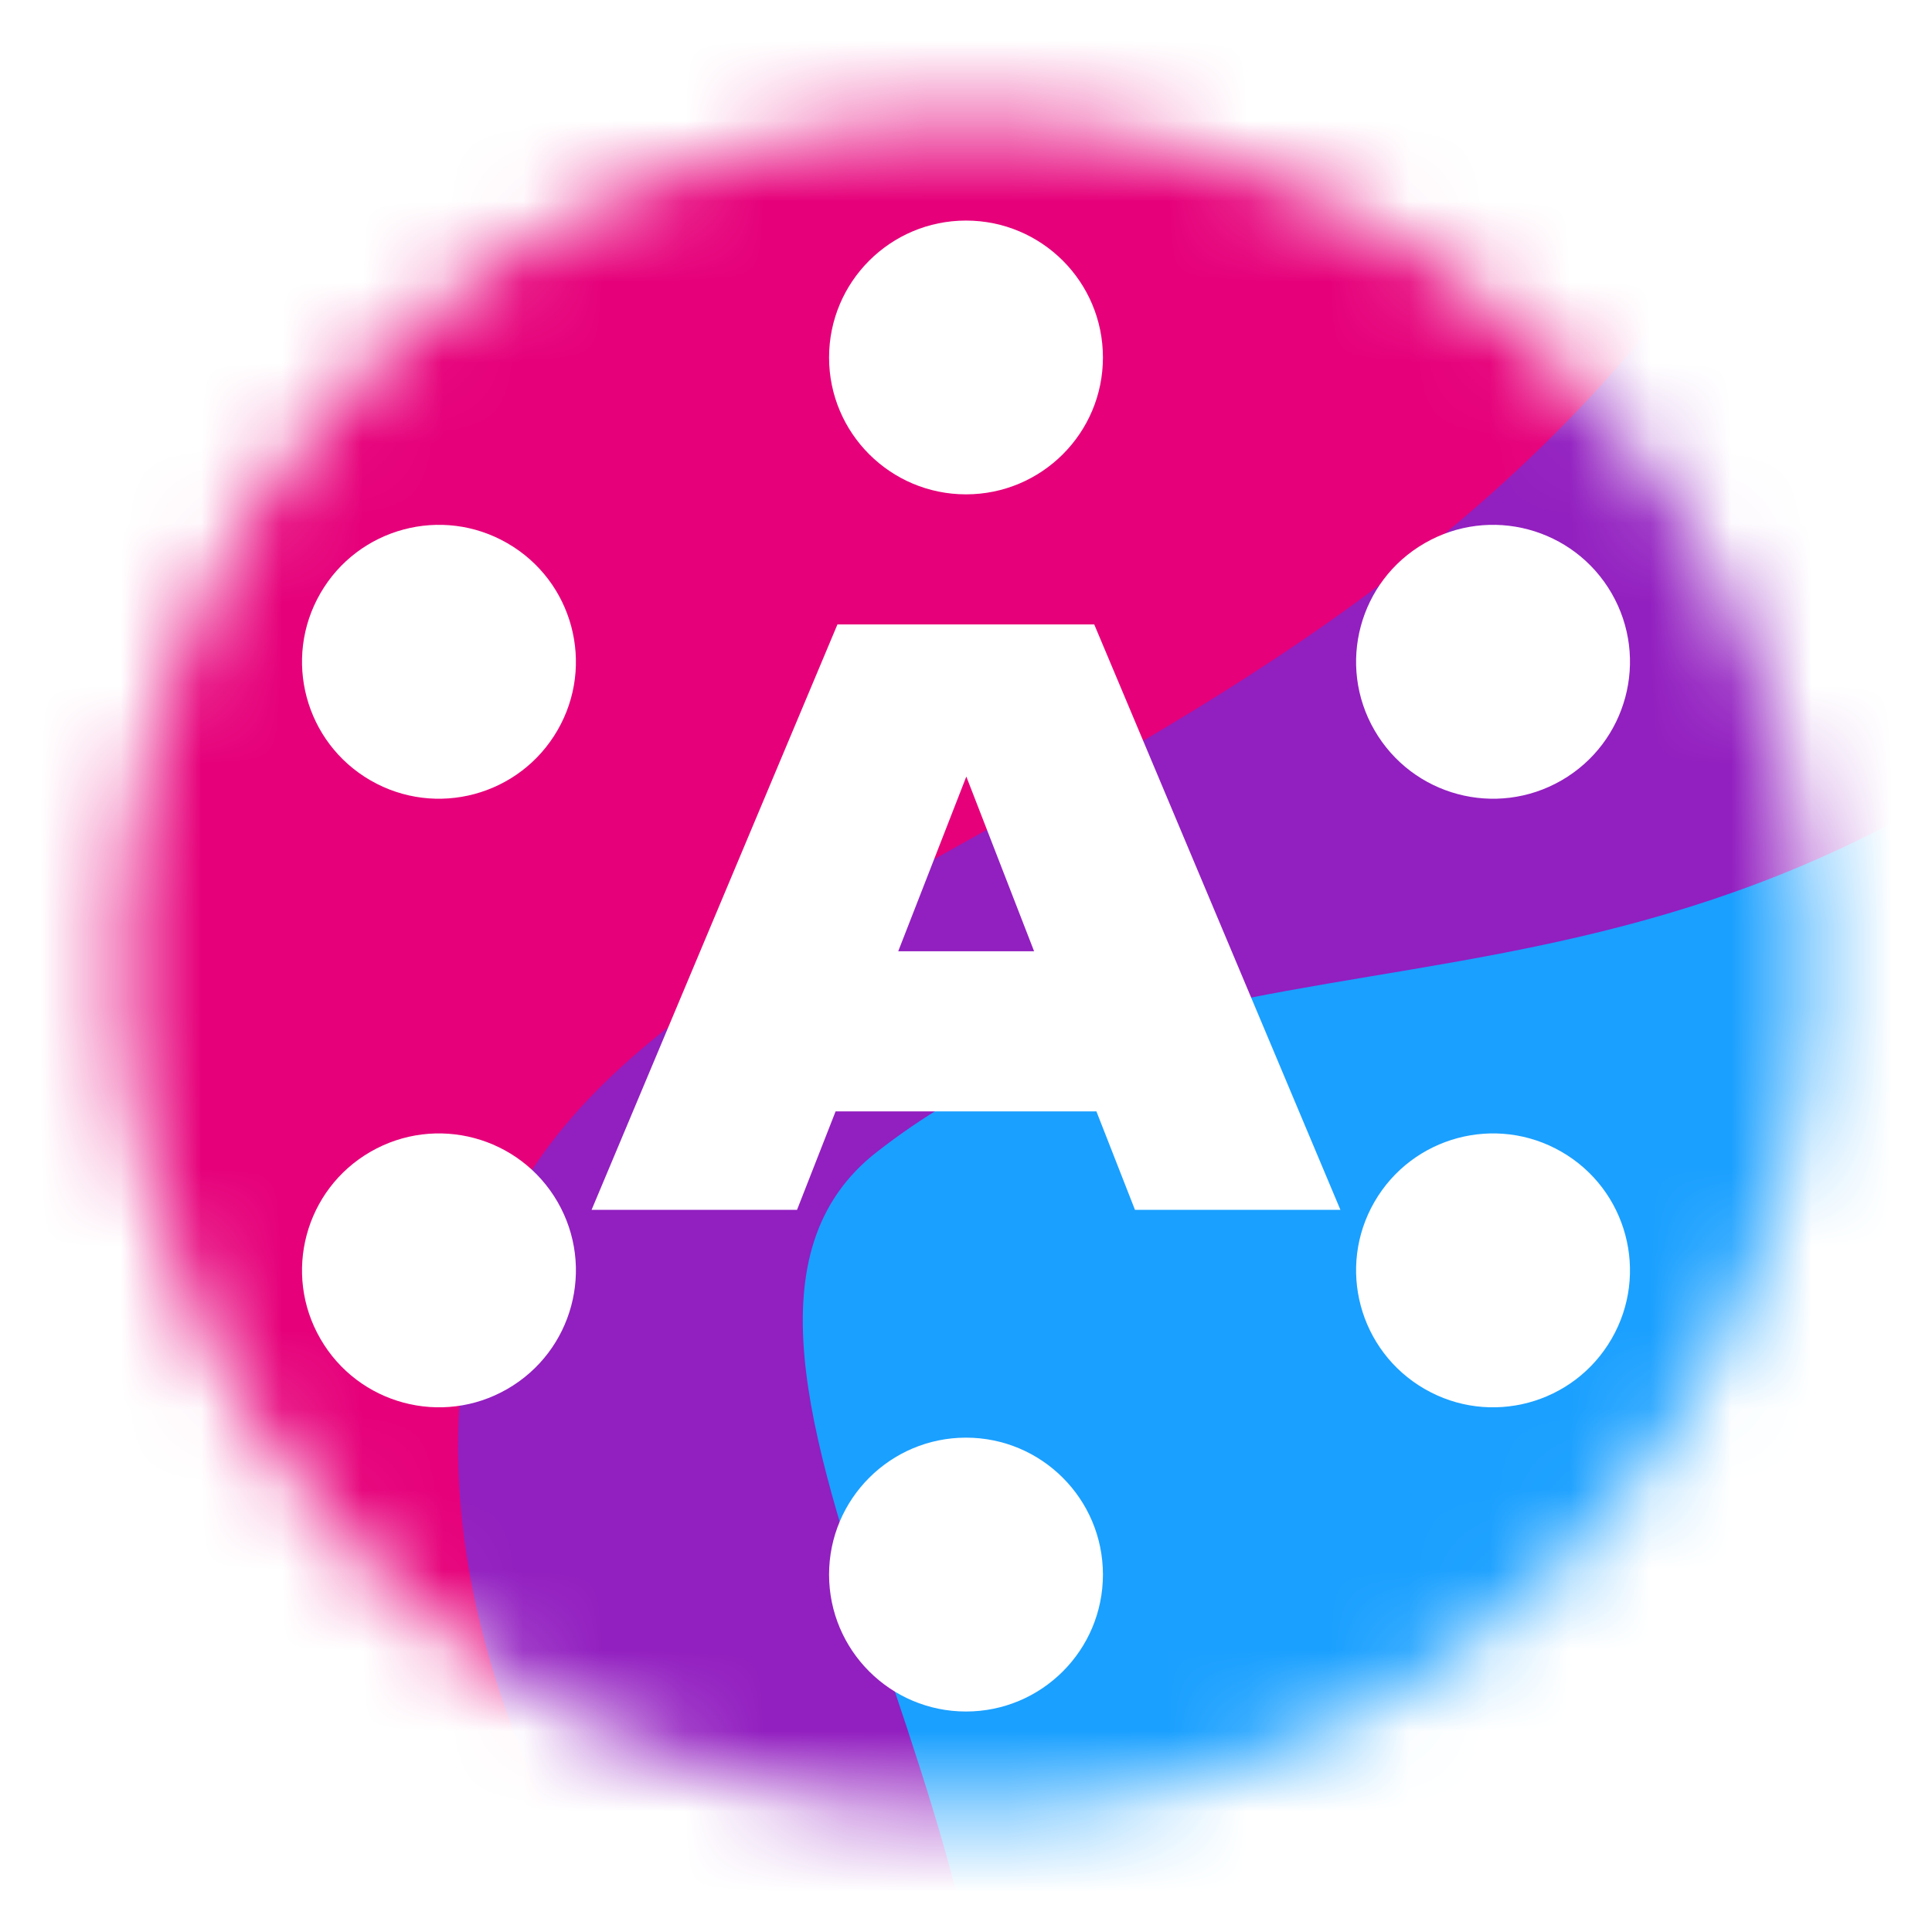 <svg width="24" height="24" viewBox="0 0 24 24" fill="none" xmlns="http://www.w3.org/2000/svg">
<mask id="mask0_24433_181389" style="mask-type:alpha" maskUnits="userSpaceOnUse" x="1" y="1" width="22" height="22">
<path d="M12 22.5C17.799 22.5 22.5 17.799 22.5 12C22.5 6.201 17.799 1.5 12 1.5C6.201 1.5 1.5 6.201 1.5 12C1.5 17.799 6.201 22.5 12 22.5Z" fill="white"/>
</mask>
<g mask="url(#mask0_24433_181389)">
<rect x="-0.6" y="-0.6" width="25.2" height="25.2" fill="#E6007A"/>
<g filter="url(#filter0_f_24433_181389)">
<path fill-rule="evenodd" clip-rule="evenodd" d="M23.34 -0.915C19.245 10.11 7.811 10.076 6.015 15.78C3.361 24.207 17.579 37.535 26.175 27.12C33.597 18.128 26.485 -9.382 23.34 -0.915Z" fill="#921FC0"/>
</g>
<g filter="url(#filter1_f_24433_181389)">
<path fill-rule="evenodd" clip-rule="evenodd" d="M27.749 6.96C21.136 13.799 15.464 10.74 10.89 14.312C7.773 16.747 13.742 23.465 12 28.695C10.426 33.421 23.034 36.031 27.749 32.79C35.747 27.291 33.384 1.133 27.749 6.96Z" fill="url(#paint0_radial_24433_181389)"/>
</g>
</g>
<path d="M16.651 15.029H14.099L13.62 13.806H10.38L9.901 15.029H7.349L10.403 7.757H13.593L16.651 15.029ZM12.004 9.647L11.158 11.817H12.846L12.004 9.647Z" fill="white"/>
<path d="M13.701 4.441C13.701 5.38 12.94 6.141 12 6.141C11.061 6.141 10.299 5.38 10.299 4.441C10.299 3.501 11.061 2.74 12 2.74C12.94 2.74 13.701 3.501 13.701 4.441Z" fill="white"/>
<path d="M13.701 19.56C13.701 20.5 12.94 21.261 12 21.261C11.061 21.261 10.299 20.5 10.299 19.56C10.299 18.621 11.061 17.859 12 17.859C12.94 17.859 13.701 18.621 13.701 19.56Z" fill="white"/>
<path d="M19.398 9.694C18.584 10.164 17.544 9.885 17.074 9.071C16.604 8.258 16.883 7.217 17.697 6.748C18.51 6.278 19.55 6.557 20.02 7.37C20.49 8.184 20.211 9.224 19.398 9.694Z" fill="white"/>
<path d="M6.303 17.254C5.49 17.724 4.449 17.445 3.98 16.631C3.51 15.818 3.789 14.777 4.602 14.308C5.416 13.838 6.456 14.117 6.926 14.93C7.396 15.744 7.117 16.784 6.303 17.254Z" fill="white"/>
<path d="M4.602 9.694C5.416 10.164 6.456 9.885 6.926 9.071C7.396 8.258 7.117 7.217 6.303 6.748C5.49 6.278 4.449 6.557 3.98 7.37C3.51 8.184 3.789 9.224 4.602 9.694Z" fill="white"/>
<path d="M17.697 17.254C18.51 17.724 19.55 17.445 20.02 16.631C20.49 15.818 20.211 14.777 19.398 14.308C18.584 13.838 17.544 14.117 17.074 14.93C16.604 15.744 16.883 16.784 17.697 17.254Z" fill="white"/>
<defs>
<filter id="filter0_f_24433_181389" x="2.773" y="-5.43" width="29.585" height="39.278" filterUnits="userSpaceOnUse" color-interpolation-filters="sRGB">
<feFlood flood-opacity="0" result="BackgroundImageFix"/>
<feBlend mode="normal" in="SourceGraphic" in2="BackgroundImageFix" result="shape"/>
<feGaussianBlur stdDeviation="1.458" result="effect1_foregroundBlur_24433_181389"/>
</filter>
<filter id="filter1_f_24433_181389" x="6.473" y="2.618" width="29.926" height="35.11" filterUnits="userSpaceOnUse" color-interpolation-filters="sRGB">
<feFlood flood-opacity="0" result="BackgroundImageFix"/>
<feBlend mode="normal" in="SourceGraphic" in2="BackgroundImageFix" result="shape"/>
<feGaussianBlur stdDeviation="1.75" result="effect1_foregroundBlur_24433_181389"/>
</filter>
<radialGradient id="paint0_radial_24433_181389" cx="0" cy="0" r="1" gradientUnits="userSpaceOnUse" gradientTransform="translate(22.714 17.487) rotate(48.005) scale(10.272 12.798)">
<stop stop-color="#1AA0FF"/>
<stop offset="1" stop-color="#1AA0FF"/>
</radialGradient>
</defs>
</svg>
